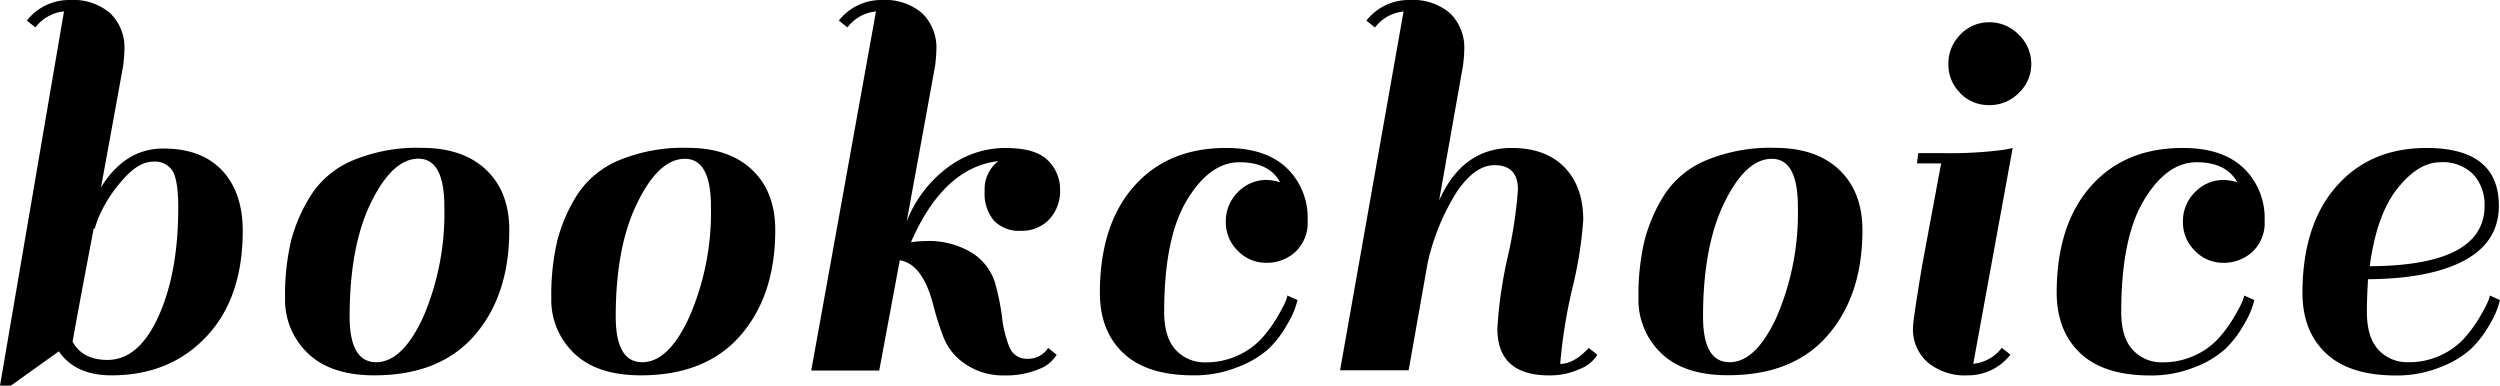 <svg xmlns="http://www.w3.org/2000/svg" viewBox="0 0 393.84 60.75"><title>Middel 1</title><g id="Laag_2" data-name="Laag 2"><g id="Logo"><path d="M17.55,59.13q-5.67,0-8.28-3.78l-7.56,5.4H0L10.08,1.8a6.41,6.41,0,0,0-4.5,2.52L4.23,3.24A8.47,8.47,0,0,1,11,0a9,9,0,0,1,6.35,2.07,7.55,7.55,0,0,1,2.25,5.85q0,.72-.18,2.34-1.44,8-3.51,19.26,3.78-6.12,9.81-6.12T35,26.86q3.24,3.48,3.24,9.5,0,10.62-5.76,16.7T17.55,59.13Zm-.63-2.43q4.95,0,8.06-6.89t3.1-17.14c0-2.76-.29-4.65-.85-5.67a3.26,3.26,0,0,0-3.11-1.53q-2.25,0-4.64,2.7A21.13,21.13,0,0,0,16,33.25,14.33,14.33,0,0,0,14.94,36h-.18q-2.25,11.79-3.33,17.82Q13,56.7,16.92,56.7Z"/><path d="M48.51,55.66a11.58,11.58,0,0,1-3.6-8.72,37.17,37.17,0,0,1,.94-9A25.48,25.48,0,0,1,49,30.73a14.48,14.48,0,0,1,6.52-5.44,26.37,26.37,0,0,1,10.89-2q6.52,0,10.17,3.46t3.65,9.5q0,10.26-5.45,16.56T59,59.13Q52.11,59.13,48.51,55.66Zm6.57-5.8q0,7.2,4.18,7.2t7.47-7.25A41.41,41.41,0,0,0,70,32.58Q70,25,65.92,25T58.45,31.9Q55.08,38.79,55.08,49.86Z"/><path d="M90.45,55.66a11.58,11.58,0,0,1-3.6-8.72,37.17,37.17,0,0,1,.94-9,25.48,25.48,0,0,1,3.11-7.21,14.48,14.48,0,0,1,6.52-5.44,26.37,26.37,0,0,1,10.89-2q6.52,0,10.17,3.46t3.65,9.5q0,10.26-5.45,16.56T101,59.13Q94.05,59.13,90.45,55.66ZM97,49.86q0,7.2,4.18,7.2t7.47-7.25A41.41,41.41,0,0,0,112,32.58q0-7.56-4.1-7.56t-7.47,6.88Q97,38.79,97,49.86Z"/><path d="M141.75,41l-3.24,17.37H127.8L138,1.8a6.41,6.41,0,0,0-4.5,2.52l-1.35-1.08A8.47,8.47,0,0,1,138.91,0a9,9,0,0,1,6.35,2.07,7.55,7.55,0,0,1,2.25,5.85q0,.72-.18,2.34-2.07,11.43-4.5,24.66a19.25,19.25,0,0,1,6.48-8.55,15.09,15.09,0,0,1,9-3.06q4.77,0,6.7,1.89A6.33,6.33,0,0,1,167,29.92a6.47,6.47,0,0,1-1.71,4.64,5.88,5.88,0,0,1-4.46,1.8,5.5,5.5,0,0,1-4.23-1.58,6.57,6.57,0,0,1-1.48-4.68,5.53,5.53,0,0,1,2.16-4.72q-8.64,1-13.77,12.78a15.62,15.62,0,0,1,2.16-.18,13.06,13.06,0,0,1,7.51,1.89,8.58,8.58,0,0,1,3.56,4.63A36.36,36.36,0,0,1,157.86,50,17.62,17.62,0,0,0,159,54.63a2.9,2.9,0,0,0,2.88,1.89,3.71,3.71,0,0,0,3.24-1.71l1.35,1.08a5.53,5.53,0,0,1-2.79,2.25,13.37,13.37,0,0,1-5.54,1,10.46,10.46,0,0,1-5.94-1.71,9,9,0,0,1-3.55-4.27,43.34,43.34,0,0,1-1.62-5.09Q145.35,41.58,141.75,41Z"/><path d="M195,39.51a6.25,6.25,0,0,1-1.89-4.59A6.43,6.43,0,0,1,195,30.28a6.21,6.21,0,0,1,4.59-1.93,7.87,7.87,0,0,1,2.07.36q-1.71-3.15-6.39-3.15T187,31.5q-3.6,5.94-3.6,17.64c0,2.7.61,4.7,1.84,6a6.11,6.11,0,0,0,4.64,1.94A11.77,11.77,0,0,0,195,56a11.45,11.45,0,0,0,3.65-2.57,20,20,0,0,0,2.34-3.1q1.8-3,1.8-3.78l1.62.72a13.4,13.4,0,0,1-1.62,3.82,16.38,16.38,0,0,1-3,3.92A15.53,15.53,0,0,1,195,57.82a18.18,18.18,0,0,1-7,1.31q-7.29,0-11-3.47t-3.73-9.49q0-10.71,5.35-16.79t14.54-6.07q6.21,0,9.54,3.15A10.87,10.87,0,0,1,206,34.74a6.26,6.26,0,0,1-1.94,4.95,6.63,6.63,0,0,1-4.54,1.71A6.15,6.15,0,0,1,195,39.51Z"/><path d="M245.79,57.33q2.16,0,4.5-2.52l1.35,1.08a5.53,5.53,0,0,1-2.79,2.25,11.31,11.31,0,0,1-4.77,1q-8.19,0-8.19-7.38a68.4,68.4,0,0,1,1.62-11.25,70.58,70.58,0,0,0,1.62-10.62q0-3.87-3.69-3.87-3.06,0-5.9,4.14a35.38,35.38,0,0,0-4.63,11.25l-3,16.92h-10.8l10-56.52a6.41,6.41,0,0,0-4.5,2.52l-1.35-1.08A8.47,8.47,0,0,1,222.07,0a9,9,0,0,1,6.35,2.07,7.55,7.55,0,0,1,2.25,5.85q0,.72-.18,2.34l-3.78,21.33q3.69-8.28,11.43-8.28c3.54,0,6.3,1,8.28,3s3,4.79,3,8.33a63.64,63.64,0,0,1-1.71,10.75A80.11,80.11,0,0,0,245.79,57.33Z"/><path d="M261.72,55.66a11.58,11.58,0,0,1-3.6-8.72,37.17,37.17,0,0,1,.94-9,25.48,25.48,0,0,1,3.11-7.21,14.48,14.48,0,0,1,6.52-5.44,26.37,26.37,0,0,1,10.89-2q6.53,0,10.17,3.46t3.65,9.5q0,10.26-5.45,16.56t-15.7,6.3Q265.32,59.13,261.72,55.66Zm6.57-5.8q0,7.2,4.18,7.2t7.47-7.25a41.41,41.41,0,0,0,3.29-17.23q0-7.56-4.1-7.56t-7.47,6.88Q268.29,38.79,268.29,49.86Z"/><path d="M310,59.13a9.14,9.14,0,0,1-6.35-2.07,6.93,6.93,0,0,1-2.29-5.4q0-1.17,1.44-9.81l3-16.11H302l.18-1.62H306a64,64,0,0,0,9.81-.54l1.26-.27-6.21,34a6.41,6.41,0,0,0,4.5-2.52l1.35,1.08A8.43,8.43,0,0,1,310,59.13Zm-1.17-44.46a6.25,6.25,0,0,1-1.89-4.59,6.43,6.43,0,0,1,1.89-4.64,6.21,6.21,0,0,1,4.59-1.93A6.35,6.35,0,0,1,318,5.44,6.36,6.36,0,0,1,320,10.08,6.18,6.18,0,0,1,318,14.67a6.39,6.39,0,0,1-4.63,1.89A6.25,6.25,0,0,1,308.79,14.67Z"/><path d="M345.78,39.51a6.25,6.25,0,0,1-1.89-4.59,6.43,6.43,0,0,1,1.89-4.64,6.21,6.21,0,0,1,4.59-1.93,7.94,7.94,0,0,1,2.07.36q-1.72-3.15-6.4-3.15t-8.27,5.94q-3.6,5.94-3.6,17.64c0,2.7.61,4.7,1.84,6a6.11,6.11,0,0,0,4.64,1.94A11.8,11.8,0,0,0,345.73,56a11.45,11.45,0,0,0,3.65-2.57,20.67,20.67,0,0,0,2.34-3.1q1.8-3,1.8-3.78l1.62.72a13.4,13.4,0,0,1-1.62,3.82,16.4,16.4,0,0,1-3,3.92,15.34,15.34,0,0,1-4.76,2.83,18.25,18.25,0,0,1-7,1.31q-7.29,0-11-3.47T324,46.17q0-10.71,5.35-16.79t14.54-6.07q6.21,0,9.54,3.15a10.91,10.91,0,0,1,3.33,8.28,6.26,6.26,0,0,1-1.94,4.95,6.65,6.65,0,0,1-4.54,1.71A6.13,6.13,0,0,1,345.78,39.51Z"/><path d="M382.23,23.31q11.41,0,11.43,9.09,0,5.67-5.36,8.59t-15.25,3c-.13,2.16-.18,3.87-.18,5.13,0,2.7.61,4.7,1.84,6a6.11,6.11,0,0,0,4.64,1.94A11.77,11.77,0,0,0,384.43,56a11.45,11.45,0,0,0,3.65-2.57,20.67,20.67,0,0,0,2.34-3.1q1.8-3,1.8-3.78l1.62.72a13.4,13.4,0,0,1-1.62,3.82,16.38,16.38,0,0,1-3,3.92,15.53,15.53,0,0,1-4.77,2.83,18.21,18.21,0,0,1-7,1.31q-7.29,0-11-3.47t-3.73-9.49q0-10.71,5.31-16.79T382.23,23.31Zm7.42,4.18a6.73,6.73,0,0,0-5.22-1.93q-3.46,0-6.75,4.14t-4.36,12.24q18.09-.09,18.09-9.54A7.06,7.06,0,0,0,389.65,27.49Z"/></g></g></svg>